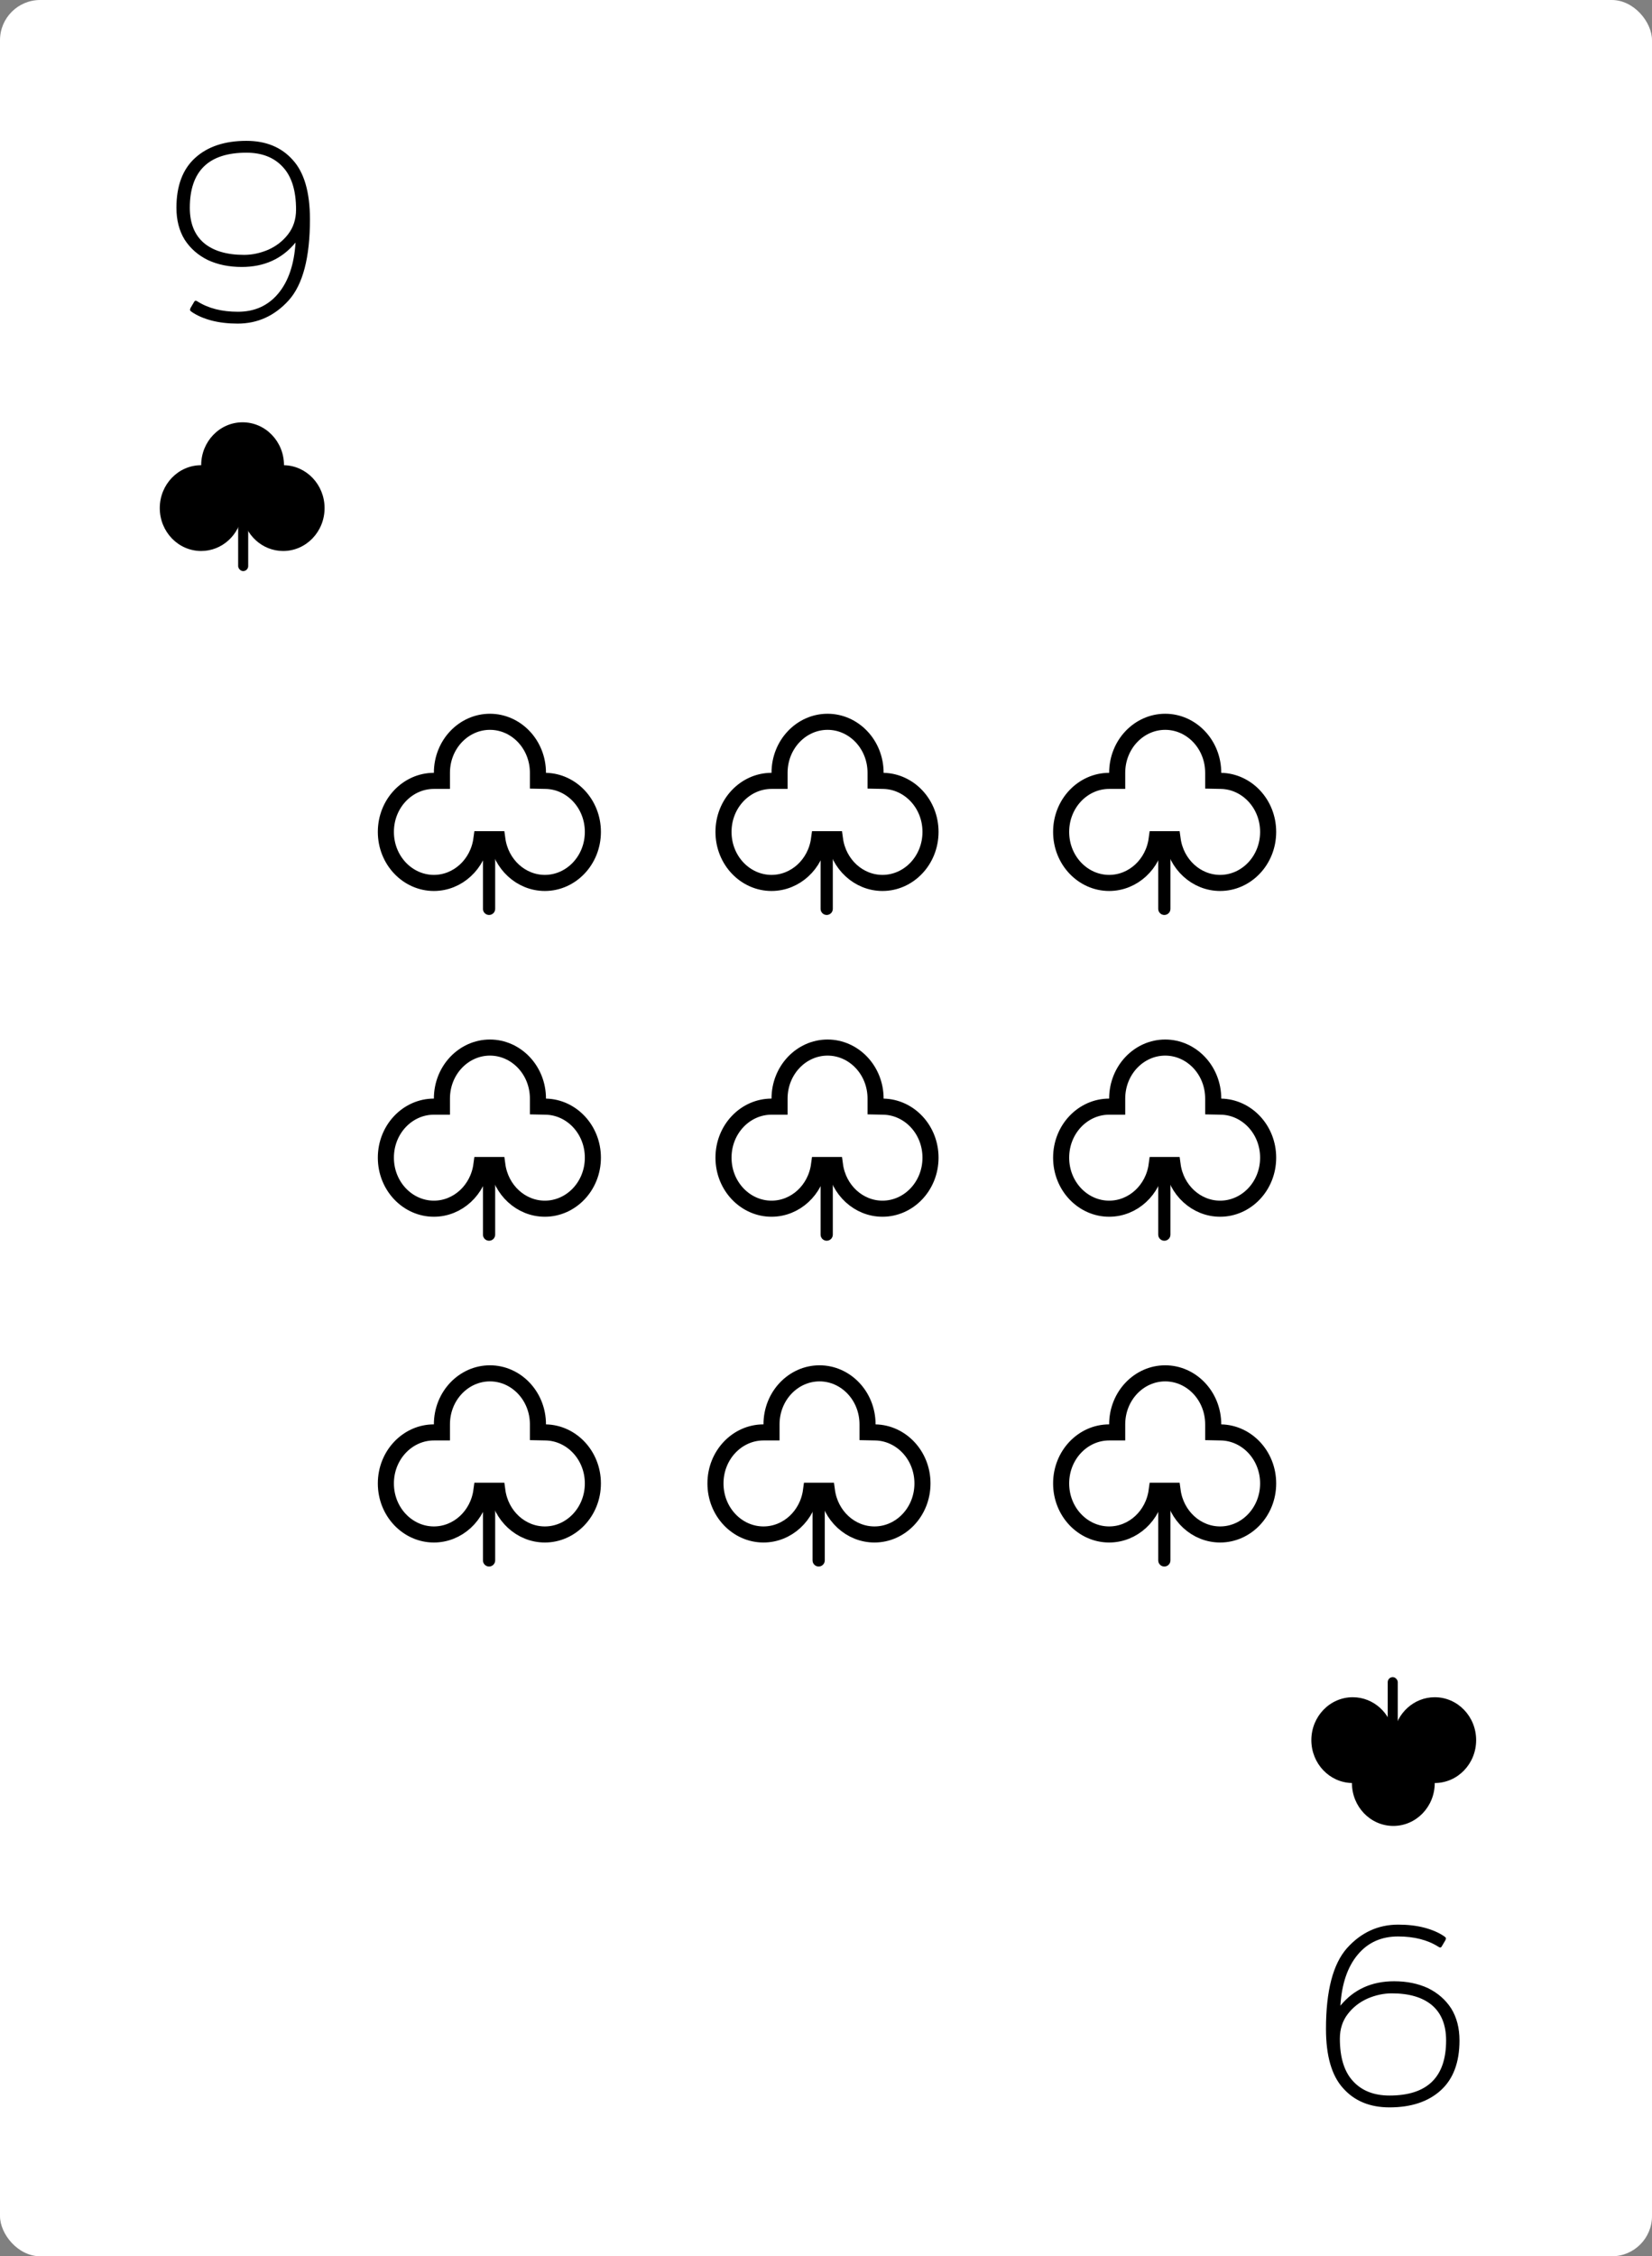<svg width="822" height="1122" viewBox="0 0 822 1122" fill="none" xmlns="http://www.w3.org/2000/svg">
<rect x="0" y="0" width="822" height="1122" fill="#808080" stroke="none"/>
<rect width="822" height="1122" rx="20" fill="white"/>
<g clip-path="url(#clip0_233_528)">
<path d="M118.254 160.92C113.475 160.92 109.123 160.408 105.198 159.384C101.358 158.36 98.115 156.952 95.47 155.16C94.958 154.819 94.659 154.52 94.574 154.264C94.489 154.008 94.574 153.624 94.83 153.112L96.494 150.296C96.75 149.784 97.049 149.528 97.39 149.528C97.561 149.528 97.859 149.656 98.286 149.912C103.662 153.325 110.361 155.032 118.382 155.032C126.659 155.032 133.315 152.045 138.35 146.072C143.47 140.013 146.371 131.523 147.054 120.6C140.398 128.707 131.481 132.76 120.302 132.76C113.987 132.76 108.355 131.608 103.406 129.304C98.542 126.915 94.702 123.544 91.886 119.192C89.155 114.755 87.79 109.464 87.79 103.32C87.79 92.397 90.905 84.12 97.134 78.488C103.363 72.856 111.854 70.04 122.606 70.04C132.334 70.04 140.014 73.197 145.646 79.512C151.363 85.741 154.222 95.597 154.222 109.08C154.222 128.024 150.723 141.421 143.726 149.272C136.729 157.037 128.238 160.92 118.254 160.92ZM121.454 126.744C125.465 126.744 129.475 125.891 133.486 124.184C137.497 122.392 140.782 119.832 143.342 116.504C145.987 113.091 147.31 108.995 147.31 104.216C147.31 94.829 145.134 87.789 140.782 83.096C136.43 78.317 130.371 75.928 122.606 75.928C103.833 75.928 94.446 85.059 94.446 103.32C94.446 111 96.793 116.845 101.486 120.856C106.179 124.781 112.835 126.744 121.454 126.744Z" fill="black"/>
<path d="M141.309 231.337C141.309 231.336 141.309 231.335 141.309 231.333C141.309 219.551 132.085 210 120.706 210C109.327 210 100.103 219.551 100.103 231.333C88.724 231.333 79.5 240.885 79.5 252.667C79.5 264.449 88.724 274 100.103 274C110.489 274 119.08 266.043 120.5 255.695C121.92 266.043 130.511 274 140.897 274C152.276 274 161.5 264.449 161.5 252.667C161.5 241.027 152.498 231.565 141.309 231.337Z" fill="black"/>
<rect x="118.5" y="251" width="5" height="33" rx="2.5" fill="black"/>
<path d="M695.746 957.08C700.525 957.08 704.877 957.592 708.802 958.616C712.642 959.64 715.885 961.048 718.53 962.84C719.042 963.181 719.341 963.48 719.426 963.736C719.511 963.992 719.426 964.376 719.17 964.888L717.506 967.704C717.25 968.216 716.951 968.472 716.61 968.472C716.439 968.472 716.141 968.344 715.714 968.088C710.338 964.675 703.639 962.968 695.618 962.968C687.341 962.968 680.685 965.955 675.65 971.928C670.53 977.987 667.629 986.477 666.946 997.4C673.602 989.293 682.519 985.24 693.698 985.24C700.013 985.24 705.645 986.392 710.594 988.696C715.458 991.085 719.298 994.456 722.114 998.808C724.845 1003.25 726.21 1008.54 726.21 1014.68C726.21 1025.6 723.095 1033.88 716.866 1039.51C710.637 1045.14 702.146 1047.96 691.394 1047.96C681.666 1047.96 673.986 1044.8 668.354 1038.49C662.637 1032.26 659.778 1022.4 659.778 1008.92C659.778 989.976 663.277 976.579 670.274 968.728C677.271 960.963 685.762 957.08 695.746 957.08ZM692.546 991.256C688.535 991.256 684.525 992.109 680.514 993.816C676.503 995.608 673.218 998.168 670.658 1001.5C668.013 1004.91 666.69 1009.01 666.69 1013.78C666.69 1023.17 668.866 1030.21 673.218 1034.9C677.57 1039.68 683.629 1042.07 691.394 1042.07C710.167 1042.07 719.554 1032.94 719.554 1014.68C719.554 1007 717.207 1001.15 712.514 997.144C707.821 993.219 701.165 991.256 692.546 991.256Z" fill="black"/>
<path d="M672.691 886.663C672.691 886.664 672.691 886.665 672.691 886.667C672.691 898.449 681.915 908 693.294 908C704.673 908 713.897 898.449 713.897 886.667C725.276 886.667 734.5 877.115 734.5 865.333C734.5 853.551 725.276 844 713.897 844C703.511 844 694.92 851.957 693.5 862.305C692.08 851.957 683.489 844 673.103 844C661.724 844 652.5 853.551 652.5 865.333C652.5 876.973 661.502 886.435 672.691 886.663Z" fill="black"/>
<rect x="695.5" y="867" width="5" height="33" rx="2.5" transform="rotate(-180 695.5 867)" fill="black"/>
</g>
<path d="M435.668 546.317V550.236L439.586 550.317C452.372 550.581 463 561.65 463 575.689C463 589.902 452.111 601.066 439.111 601.066C427.238 601.066 417.144 591.777 415.464 579.324H407.536C405.856 591.777 395.762 601.066 383.889 601.066C370.889 601.066 360 589.902 360 575.689C360 561.475 370.889 550.312 383.889 550.312H387.889V546.312C387.889 532.098 398.778 520.935 411.779 520.935C424.779 520.935 435.668 532.098 435.668 546.312V546.312V546.312V546.312V546.312V546.312V546.312V546.312V546.312V546.312V546.312V546.312V546.312V546.313V546.313V546.313V546.313V546.313V546.313V546.313V546.313V546.313V546.313V546.313V546.313V546.313V546.313V546.313V546.314V546.314V546.314V546.314V546.314V546.314V546.314V546.314V546.314V546.314V546.314V546.314V546.314V546.314V546.314V546.315V546.315V546.315V546.315V546.315V546.315V546.315V546.315V546.315V546.315V546.315V546.315V546.315V546.315V546.315V546.316V546.316V546.316V546.316V546.316V546.316V546.316V546.316V546.316V546.316V546.316V546.316V546.316V546.316V546.316V546.317V546.317V546.317V546.317V546.317V546.317V546.317V546.317V546.317V546.317V546.317V546.317V546.317Z" stroke="black" stroke-width="8"/>
<path d="M408.307 583.027C408.307 581.347 409.668 579.986 411.348 579.986C413.027 579.986 414.389 581.347 414.389 583.027V613.959C414.389 615.639 413.027 617 411.348 617C409.668 617 408.307 615.639 408.307 613.959V583.027Z" fill="black"/>
<path d="M267.668 708.317V712.236L271.586 712.317C284.372 712.581 295 723.65 295 737.689C295 751.902 284.111 763.066 271.111 763.066C259.238 763.066 249.144 753.777 247.464 741.324H239.536C237.856 753.777 227.762 763.066 215.889 763.066C202.889 763.066 192 751.902 192 737.689C192 723.475 202.889 712.312 215.889 712.312H219.889V708.312C219.889 694.098 230.778 682.935 243.779 682.935C256.779 682.935 267.668 694.098 267.668 708.312V708.312V708.312V708.312V708.312V708.312V708.312V708.312V708.312V708.312V708.312V708.312V708.312V708.313V708.313V708.313V708.313V708.313V708.313V708.313V708.313V708.313V708.313V708.313V708.313V708.313V708.313V708.313V708.314V708.314V708.314V708.314V708.314V708.314V708.314V708.314V708.314V708.314V708.314V708.314V708.314V708.314V708.314V708.315V708.315V708.315V708.315V708.315V708.315V708.315V708.315V708.315V708.315V708.315V708.315V708.315V708.315V708.315V708.316V708.316V708.316V708.316V708.316V708.316V708.316V708.316V708.316V708.316V708.316V708.316V708.316V708.316V708.316V708.317V708.317V708.317V708.317V708.317V708.317V708.317V708.317V708.317V708.317V708.317V708.317V708.317Z" stroke="black" stroke-width="8"/>
<path d="M240.307 745.027C240.307 743.347 241.668 741.986 243.348 741.986C245.027 741.986 246.389 743.347 246.389 745.027V775.959C246.389 777.639 245.027 779 243.348 779C241.668 779 240.307 777.639 240.307 775.959V745.027Z" fill="black"/>
<path d="M431.668 708.317V712.236L435.586 712.317C448.372 712.581 459 723.65 459 737.689C459 751.902 448.111 763.066 435.111 763.066C423.238 763.066 413.144 753.777 411.464 741.324H403.536C401.856 753.777 391.762 763.066 379.889 763.066C366.889 763.066 356 751.902 356 737.689C356 723.475 366.889 712.312 379.889 712.312H383.889V708.312C383.889 694.098 394.778 682.935 407.779 682.935C420.779 682.935 431.668 694.098 431.668 708.312V708.312V708.312V708.312V708.312V708.312V708.312V708.312V708.312V708.312V708.312V708.312V708.312V708.313V708.313V708.313V708.313V708.313V708.313V708.313V708.313V708.313V708.313V708.313V708.313V708.313V708.313V708.313V708.314V708.314V708.314V708.314V708.314V708.314V708.314V708.314V708.314V708.314V708.314V708.314V708.314V708.314V708.314V708.315V708.315V708.315V708.315V708.315V708.315V708.315V708.315V708.315V708.315V708.315V708.315V708.315V708.315V708.315V708.316V708.316V708.316V708.316V708.316V708.316V708.316V708.316V708.316V708.316V708.316V708.316V708.316V708.316V708.316V708.317V708.317V708.317V708.317V708.317V708.317V708.317V708.317V708.317V708.317V708.317V708.317V708.317Z" stroke="black" stroke-width="8"/>
<path d="M404.307 745.027C404.307 743.347 405.668 741.986 407.348 741.986C409.027 741.986 410.389 743.347 410.389 745.027V775.959C410.389 777.639 409.027 779 407.348 779C405.668 779 404.307 777.639 404.307 775.959V745.027Z" fill="black"/>
<path d="M603.668 708.317V712.236L607.586 712.317C620.372 712.581 631 723.65 631 737.689C631 751.902 620.111 763.066 607.111 763.066C595.238 763.066 585.144 753.777 583.464 741.324H575.536C573.856 753.777 563.762 763.066 551.889 763.066C538.889 763.066 528 751.902 528 737.689C528 723.475 538.889 712.312 551.889 712.312H555.889V708.312C555.889 694.098 566.778 682.935 579.779 682.935C592.779 682.935 603.668 694.098 603.668 708.312V708.312V708.312V708.312V708.312V708.312V708.312V708.312V708.312V708.312V708.312V708.312V708.312V708.313V708.313V708.313V708.313V708.313V708.313V708.313V708.313V708.313V708.313V708.313V708.313V708.313V708.313V708.313V708.314V708.314V708.314V708.314V708.314V708.314V708.314V708.314V708.314V708.314V708.314V708.314V708.314V708.314V708.314V708.315V708.315V708.315V708.315V708.315V708.315V708.315V708.315V708.315V708.315V708.315V708.315V708.315V708.315V708.315V708.316V708.316V708.316V708.316V708.316V708.316V708.316V708.316V708.316V708.316V708.316V708.316V708.316V708.316V708.316V708.317V708.317V708.317V708.317V708.317V708.317V708.317V708.317V708.317V708.317V708.317V708.317V708.317Z" stroke="black" stroke-width="8"/>
<path d="M576.307 745.027C576.307 743.347 577.668 741.986 579.348 741.986C581.027 741.986 582.389 743.347 582.389 745.027V775.959C582.389 777.639 581.027 779 579.348 779C577.668 779 576.307 777.639 576.307 775.959V745.027Z" fill="black"/>
<path d="M603.668 546.317V550.236L607.586 550.317C620.372 550.581 631 561.65 631 575.689C631 589.902 620.111 601.066 607.111 601.066C595.238 601.066 585.144 591.777 583.464 579.324H575.536C573.856 591.777 563.762 601.066 551.889 601.066C538.889 601.066 528 589.902 528 575.689C528 561.475 538.889 550.312 551.889 550.312H555.889V546.312C555.889 532.098 566.778 520.935 579.779 520.935C592.779 520.935 603.668 532.098 603.668 546.312V546.312V546.312V546.312V546.312V546.312V546.312V546.312V546.312V546.312V546.312V546.312V546.312V546.313V546.313V546.313V546.313V546.313V546.313V546.313V546.313V546.313V546.313V546.313V546.313V546.313V546.313V546.313V546.314V546.314V546.314V546.314V546.314V546.314V546.314V546.314V546.314V546.314V546.314V546.314V546.314V546.314V546.314V546.315V546.315V546.315V546.315V546.315V546.315V546.315V546.315V546.315V546.315V546.315V546.315V546.315V546.315V546.315V546.316V546.316V546.316V546.316V546.316V546.316V546.316V546.316V546.316V546.316V546.316V546.316V546.316V546.316V546.316V546.317V546.317V546.317V546.317V546.317V546.317V546.317V546.317V546.317V546.317V546.317V546.317V546.317Z" stroke="black" stroke-width="8"/>
<path d="M576.307 583.027C576.307 581.347 577.668 579.986 579.348 579.986C581.027 579.986 582.389 581.347 582.389 583.027V613.959C582.389 615.639 581.027 617 579.348 617C577.668 617 576.307 615.639 576.307 613.959V583.027Z" fill="black"/>
<path d="M267.668 546.317V550.236L271.586 550.317C284.372 550.581 295 561.65 295 575.689C295 589.902 284.111 601.066 271.111 601.066C259.238 601.066 249.144 591.777 247.464 579.324H239.536C237.856 591.777 227.762 601.066 215.889 601.066C202.889 601.066 192 589.902 192 575.689C192 561.475 202.889 550.312 215.889 550.312H219.889V546.312C219.889 532.098 230.778 520.935 243.779 520.935C256.779 520.935 267.668 532.098 267.668 546.312V546.312V546.312V546.312V546.312V546.312V546.312V546.312V546.312V546.312V546.312V546.312V546.312V546.313V546.313V546.313V546.313V546.313V546.313V546.313V546.313V546.313V546.313V546.313V546.313V546.313V546.313V546.313V546.314V546.314V546.314V546.314V546.314V546.314V546.314V546.314V546.314V546.314V546.314V546.314V546.314V546.314V546.314V546.315V546.315V546.315V546.315V546.315V546.315V546.315V546.315V546.315V546.315V546.315V546.315V546.315V546.315V546.315V546.316V546.316V546.316V546.316V546.316V546.316V546.316V546.316V546.316V546.316V546.316V546.316V546.316V546.316V546.316V546.317V546.317V546.317V546.317V546.317V546.317V546.317V546.317V546.317V546.317V546.317V546.317V546.317Z" stroke="black" stroke-width="8"/>
<path d="M240.307 583.027C240.307 581.347 241.668 579.986 243.348 579.986C245.027 579.986 246.389 581.347 246.389 583.027V613.959C246.389 615.639 245.027 617 243.348 617C241.668 617 240.307 615.639 240.307 613.959V583.027Z" fill="black"/>
<path d="M603.668 384.317V388.236L607.586 388.317C620.372 388.581 631 399.65 631 413.689C631 427.902 620.111 439.066 607.111 439.066C595.238 439.066 585.144 429.777 583.464 417.324H575.536C573.856 429.777 563.762 439.066 551.889 439.066C538.889 439.066 528 427.902 528 413.689C528 399.475 538.889 388.312 551.889 388.312H555.889V384.312C555.889 370.098 566.778 358.935 579.779 358.935C592.779 358.935 603.668 370.098 603.668 384.312V384.312V384.312V384.312V384.312V384.312V384.312V384.312V384.312V384.312V384.312V384.312V384.312V384.313V384.313V384.313V384.313V384.313V384.313V384.313V384.313V384.313V384.313V384.313V384.313V384.313V384.313V384.313V384.314V384.314V384.314V384.314V384.314V384.314V384.314V384.314V384.314V384.314V384.314V384.314V384.314V384.314V384.314V384.315V384.315V384.315V384.315V384.315V384.315V384.315V384.315V384.315V384.315V384.315V384.315V384.315V384.315V384.315V384.316V384.316V384.316V384.316V384.316V384.316V384.316V384.316V384.316V384.316V384.316V384.316V384.316V384.316V384.316V384.317V384.317V384.317V384.317V384.317V384.317V384.317V384.317V384.317V384.317V384.317V384.317V384.317Z" stroke="black" stroke-width="8"/>
<path d="M576.307 421.027C576.307 419.347 577.668 417.986 579.348 417.986C581.027 417.986 582.389 419.347 582.389 421.027V451.959C582.389 453.639 581.027 455 579.348 455C577.668 455 576.307 453.639 576.307 451.959V421.027Z" fill="black"/>
<path d="M267.668 384.317V388.236L271.586 388.317C284.372 388.581 295 399.65 295 413.689C295 427.902 284.111 439.066 271.111 439.066C259.238 439.066 249.144 429.777 247.464 417.324H239.536C237.856 429.777 227.762 439.066 215.889 439.066C202.889 439.066 192 427.902 192 413.689C192 399.475 202.889 388.312 215.889 388.312H219.889V384.312C219.889 370.098 230.778 358.935 243.779 358.935C256.779 358.935 267.668 370.098 267.668 384.312V384.312V384.312V384.312V384.312V384.312V384.312V384.312V384.312V384.312V384.312V384.312V384.312V384.313V384.313V384.313V384.313V384.313V384.313V384.313V384.313V384.313V384.313V384.313V384.313V384.313V384.313V384.313V384.314V384.314V384.314V384.314V384.314V384.314V384.314V384.314V384.314V384.314V384.314V384.314V384.314V384.314V384.314V384.315V384.315V384.315V384.315V384.315V384.315V384.315V384.315V384.315V384.315V384.315V384.315V384.315V384.315V384.315V384.316V384.316V384.316V384.316V384.316V384.316V384.316V384.316V384.316V384.316V384.316V384.316V384.316V384.316V384.316V384.317V384.317V384.317V384.317V384.317V384.317V384.317V384.317V384.317V384.317V384.317V384.317V384.317Z" stroke="black" stroke-width="8"/>
<path d="M240.307 421.027C240.307 419.347 241.668 417.986 243.348 417.986C245.027 417.986 246.389 419.347 246.389 421.027V451.959C246.389 453.639 245.027 455 243.348 455C241.668 455 240.307 453.639 240.307 451.959V421.027Z" fill="black"/>
<path d="M435.668 384.317V388.236L439.586 388.317C452.372 388.581 463 399.65 463 413.689C463 427.902 452.111 439.066 439.111 439.066C427.238 439.066 417.144 429.777 415.464 417.324H407.536C405.856 429.777 395.762 439.066 383.889 439.066C370.889 439.066 360 427.902 360 413.689C360 399.475 370.889 388.312 383.889 388.312H387.889V384.312C387.889 370.098 398.778 358.935 411.779 358.935C424.779 358.935 435.668 370.098 435.668 384.312V384.312V384.312V384.312V384.312V384.312V384.312V384.312V384.312V384.312V384.312V384.312V384.312V384.313V384.313V384.313V384.313V384.313V384.313V384.313V384.313V384.313V384.313V384.313V384.313V384.313V384.313V384.313V384.314V384.314V384.314V384.314V384.314V384.314V384.314V384.314V384.314V384.314V384.314V384.314V384.314V384.314V384.314V384.315V384.315V384.315V384.315V384.315V384.315V384.315V384.315V384.315V384.315V384.315V384.315V384.315V384.315V384.315V384.316V384.316V384.316V384.316V384.316V384.316V384.316V384.316V384.316V384.316V384.316V384.316V384.316V384.316V384.316V384.317V384.317V384.317V384.317V384.317V384.317V384.317V384.317V384.317V384.317V384.317V384.317V384.317Z" stroke="black" stroke-width="8"/>
<path d="M408.307 421.027C408.307 419.347 409.668 417.986 411.348 417.986C413.027 417.986 414.389 419.347 414.389 421.027V451.959C414.389 453.639 413.027 455 411.348 455C409.668 455 408.307 453.639 408.307 451.959V421.027Z" fill="black"/>
<defs>
<clipPath id="clip0_233_528">
<rect width="722" height="1022" fill="white" transform="translate(46 48)"/>
</clipPath>
</defs>
</svg>
